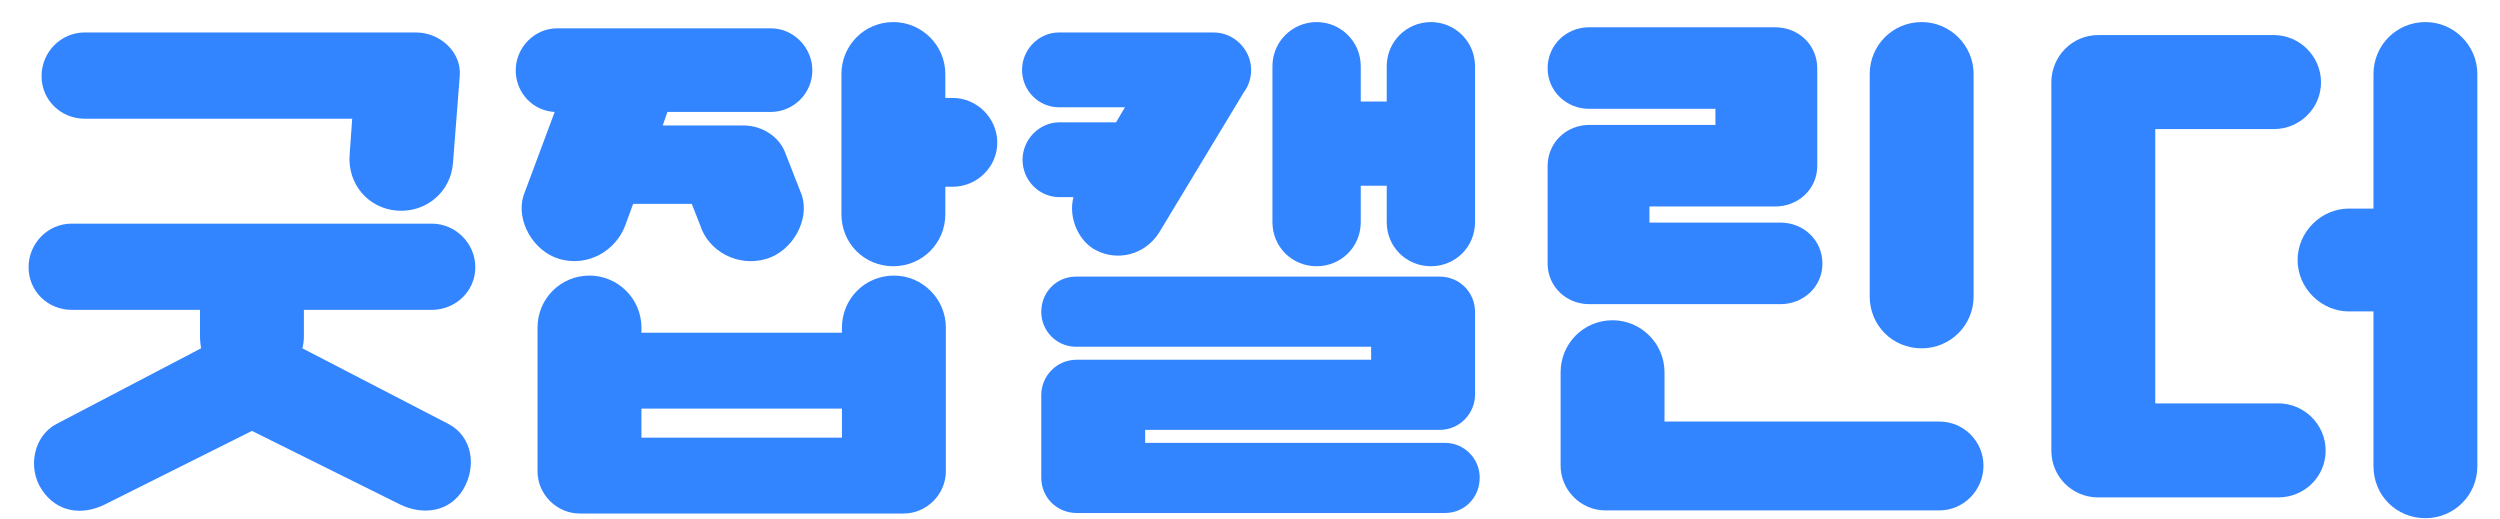 <svg width="77" height="16" viewBox="0 0 77 16" fill="none" xmlns="http://www.w3.org/2000/svg">
<path d="M1.28 2.344C1.28 3.08 1.872 3.656 2.608 3.656H10.848L10.768 4.776C10.704 5.672 11.344 6.424 12.24 6.488C13.12 6.552 13.888 5.912 13.952 5.016L14.16 2.344C14.224 1.608 13.552 1 12.816 1H2.608C1.872 1 1.28 1.608 1.28 2.344ZM0.88 8.232C0.88 8.968 1.472 9.544 2.208 9.544H6.16V10.36C6.16 10.488 6.176 10.616 6.192 10.728L1.728 13.064C1.04 13.432 0.832 14.408 1.296 15.096C1.76 15.784 2.528 15.88 3.216 15.544L7.76 13.272L12.336 15.544C13.04 15.88 13.856 15.768 14.272 15.064C14.688 14.36 14.544 13.448 13.824 13.064L9.312 10.728C9.344 10.616 9.36 10.488 9.36 10.36V9.544H13.296C14.032 9.544 14.64 8.968 14.64 8.232C14.64 7.496 14.032 6.888 13.296 6.888H2.208C1.472 6.888 0.88 7.496 0.88 8.232Z" fill="#3284FF"/>
<path d="M25.916 2.28V6.6C25.916 7.496 26.62 8.2 27.516 8.2C28.396 8.2 29.116 7.496 29.116 6.6V5.752H29.34C30.092 5.752 30.716 5.144 30.716 4.392C30.716 3.64 30.092 3.016 29.34 3.016H29.116V2.28C29.116 1.4 28.396 0.68 27.516 0.68C26.62 0.68 25.916 1.4 25.916 2.28ZM17.084 3.448L16.124 6.024C15.884 6.776 16.412 7.736 17.228 7.976C18.108 8.232 18.972 7.72 19.26 6.936L19.5 6.28H21.308L21.564 6.936C21.82 7.736 22.716 8.232 23.596 7.976C24.412 7.736 24.94 6.776 24.7 6.024L24.188 4.712C24.012 4.232 23.5 3.864 22.892 3.864H20.412L20.556 3.448H23.74C24.444 3.448 25.02 2.872 25.02 2.168C25.02 1.464 24.444 0.872 23.74 0.872H17.164C16.46 0.872 15.884 1.464 15.884 2.168C15.884 2.856 16.412 3.416 17.084 3.448ZM16.556 10.088V14.52C16.556 15.224 17.148 15.816 17.852 15.816H27.836C28.54 15.816 29.132 15.224 29.132 14.52V10.088C29.132 9.208 28.412 8.488 27.532 8.488C26.636 8.488 25.932 9.208 25.932 10.088V10.248H19.756V10.088C19.756 9.208 19.036 8.488 18.156 8.488C17.26 8.488 16.556 9.208 16.556 10.088ZM25.932 13.48H19.756V12.584H25.932V13.48Z" fill="#3284FF"/>
<path d="M39.191 2.04V6.84C39.191 7.608 39.799 8.2 40.551 8.2C41.303 8.2 41.911 7.608 41.911 6.84V5.72H42.711V6.84C42.711 7.608 43.319 8.2 44.071 8.2C44.823 8.2 45.431 7.608 45.431 6.84V2.04C45.431 1.288 44.823 0.68 44.071 0.68C43.319 0.68 42.711 1.288 42.711 2.04V3.128H41.911V2.04C41.911 1.288 41.303 0.68 40.551 0.68C39.799 0.68 39.191 1.288 39.191 2.04ZM31.479 2.152C31.479 2.792 31.991 3.304 32.615 3.304H34.647L34.375 3.768H32.631C32.007 3.768 31.495 4.296 31.495 4.92C31.495 5.56 32.007 6.072 32.631 6.072H33.063C32.887 6.728 33.255 7.48 33.783 7.72C34.423 8.04 35.255 7.864 35.703 7.16L38.311 2.84C38.455 2.648 38.535 2.408 38.535 2.152C38.535 1.528 38.007 1 37.383 1H32.615C31.991 1 31.479 1.528 31.479 2.152ZM45.431 12.152V9.608C45.431 9 44.951 8.52 44.343 8.52H33.143C32.535 8.52 32.071 9 32.071 9.608C32.071 10.184 32.535 10.68 33.143 10.68H42.231V11.08H33.159C32.551 11.08 32.071 11.576 32.071 12.168V14.712C32.071 15.32 32.551 15.8 33.159 15.8H44.503C45.111 15.8 45.575 15.32 45.575 14.712C45.575 14.136 45.111 13.64 44.503 13.64H35.271V13.24H44.343C44.951 13.24 45.431 12.744 45.431 12.152Z" fill="#3284FF"/>
<path d="M57.587 2.28V9.128C57.587 10.024 58.291 10.728 59.187 10.728C60.067 10.728 60.787 10.024 60.787 9.128V2.28C60.787 1.4 60.067 0.68 59.187 0.68C58.291 0.68 57.587 1.4 57.587 2.28ZM47.667 5.112V8.12C47.667 8.824 48.243 9.368 48.947 9.368H54.835C55.555 9.368 56.131 8.824 56.131 8.12C56.131 7.4 55.555 6.856 54.835 6.856H50.803V6.36H54.675C55.395 6.36 55.971 5.816 55.971 5.112V2.104C55.971 1.384 55.395 0.84 54.675 0.84H48.947C48.243 0.84 47.667 1.384 47.667 2.104C47.667 2.808 48.243 3.352 48.947 3.352H52.835V3.848H48.947C48.243 3.848 47.667 4.392 47.667 5.112ZM48.067 11.464V14.344C48.067 15.096 48.691 15.72 49.443 15.72H59.731C60.483 15.72 61.091 15.096 61.091 14.344C61.091 13.592 60.483 12.984 59.731 12.984H51.267V11.464C51.267 10.584 50.547 9.864 49.667 9.864C48.771 9.864 48.067 10.584 48.067 11.464Z" fill="#3284FF"/>
<path d="M70.766 8.008C70.766 8.872 71.487 9.592 72.35 9.592H73.103V14.36C73.103 15.256 73.806 15.96 74.703 15.96C75.582 15.96 76.302 15.256 76.302 14.36V2.28C76.302 1.4 75.582 0.68 74.703 0.68C73.806 0.68 73.103 1.4 73.103 2.28V6.424H72.35C71.487 6.424 70.766 7.144 70.766 8.008ZM63.182 2.536V13.88C63.182 14.68 63.822 15.32 64.623 15.32H70.174C70.975 15.32 71.63 14.68 71.63 13.88C71.63 13.08 70.975 12.424 70.174 12.424H66.382V3.976H70.031C70.831 3.976 71.487 3.336 71.487 2.536C71.487 1.736 70.831 1.08 70.031 1.08H64.623C63.822 1.08 63.182 1.736 63.182 2.536Z" fill="#3284FF"/>
</svg>
